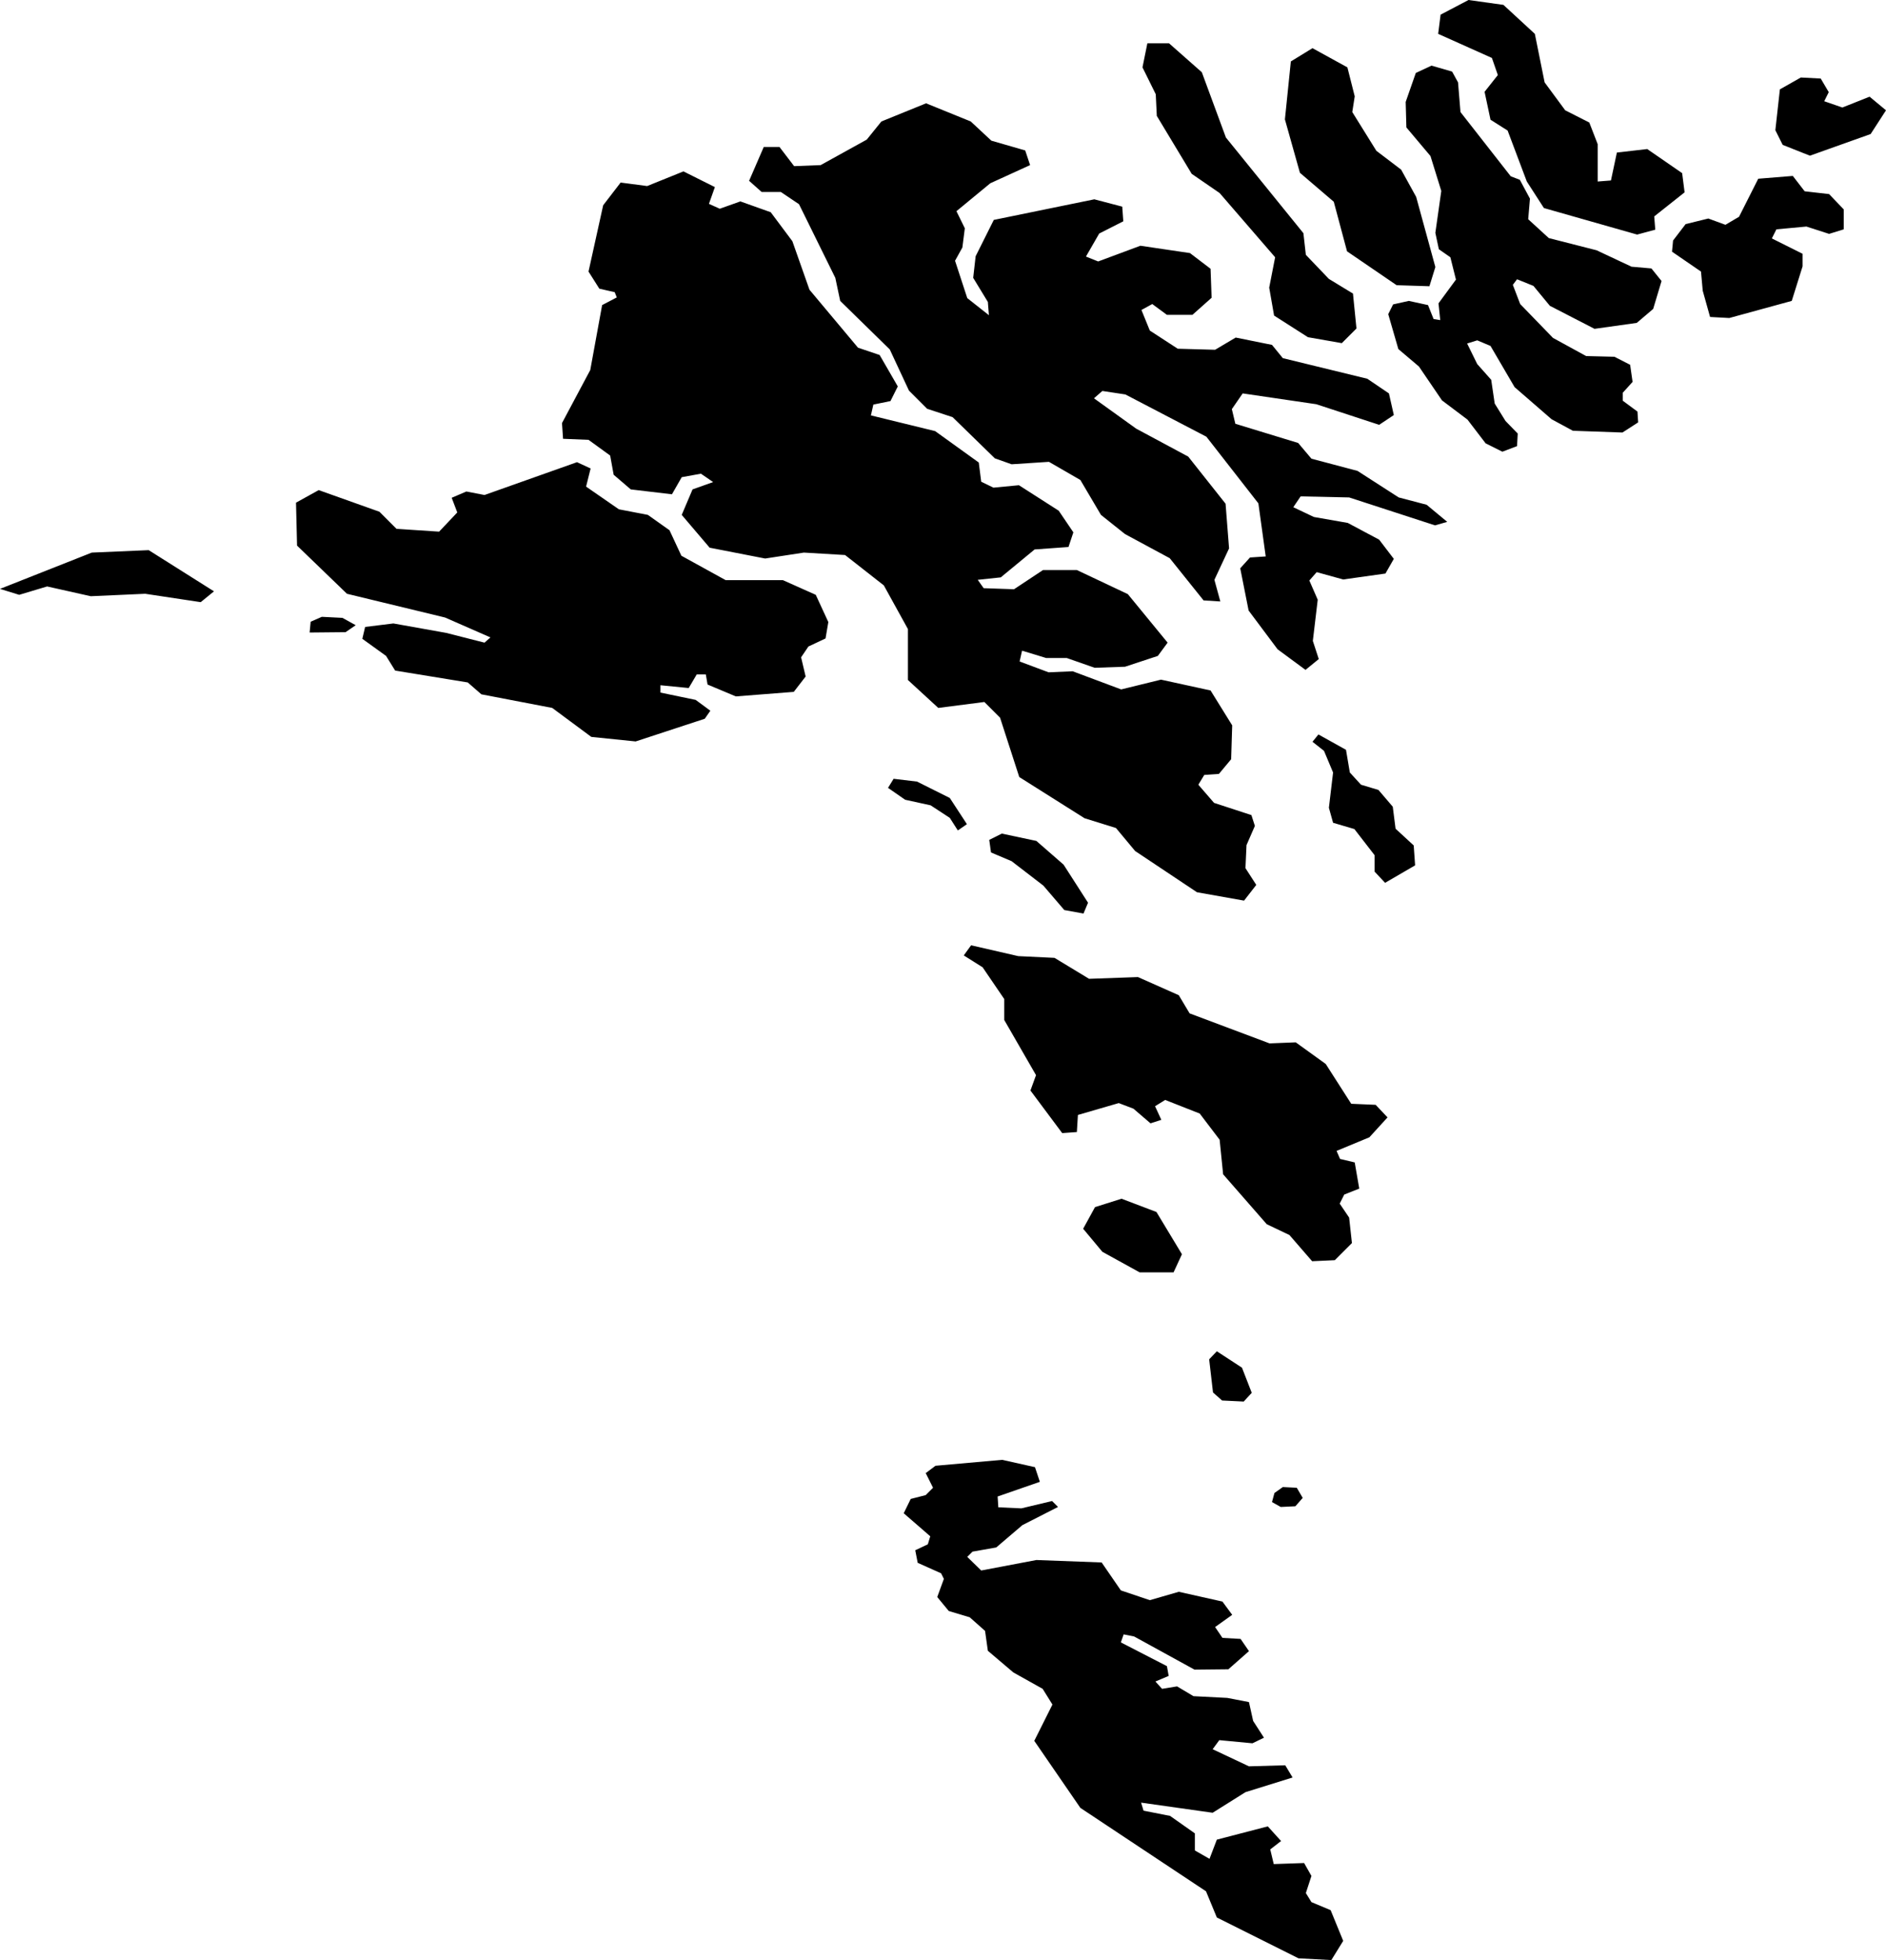 <svg xmlns="http://www.w3.org/2000/svg" viewBox="612.898 183.072 5.403 5.615">
  <path d="M613.161,184.655l0.163-0.007l0.187,0.118l-0.038,0.031l-0.159-0.024l-0.156,0.007l-0.125-0.028l-0.08,0.024l-0.055-0.017L613.161,184.655z M615.487,187.407l0.076,0.066l-0.007,0.023l-0.036,0.017l0.007,0.036l0.067,0.03l0.008,0.016l-0.019,0.052l0.033,0.04l0.06,0.018l0.044,0.039l0.008,0.057l0.073,0.062l0.084,0.047l0.028,0.045l-0.052,0.104l0.132,0.192l0.36,0.239l0.031,0.075l0.234,0.117l0.094,0.005l0.034-0.055l-0.036-0.088l-0.055-0.023l-0.016-0.026l0.016-0.049l-0.021-0.037l-0.087,0.003l-0.01-0.042l0.031-0.024l-0.038-0.042l-0.146,0.038l-0.021,0.055l-0.042-0.024v-0.049l-0.071-0.05l-0.076-0.015l-0.007-0.023l0.205,0.029l0.094-0.059l0.135-0.042l-0.021-0.035l-0.104,0.003l-0.104-0.049l0.019-0.026l0.095,0.009l0.033-0.016l-0.031-0.048l-0.012-0.054l-0.062-0.012l-0.097-0.005l-0.047-0.028l-0.043,0.007l-0.019-0.021l0.038-0.016l-0.005-0.028l-0.132-0.068l0.008-0.023l0.03,0.006l0.173,0.095l0.097-0.001l0.059-0.052l-0.024-0.035l-0.052-0.003l-0.021-0.031l0.049-0.035l-0.028-0.038l-0.125-0.028l-0.083,0.024l-0.083-0.028l-0.055-0.08l-0.187-0.007l-0.158,0.03l-0.04-0.039l0.015-0.015l0.068-0.012l0.075-0.064l0.102-0.052l-0.017-0.017l-0.088,0.021l-0.066-0.003l-0.002-0.031l0.121-0.042l-0.014-0.042l-0.094-0.021l-0.191,0.017l-0.028,0.021l0.021,0.042l-0.021,0.021l-0.043,0.011L615.487,187.407z M616.001,186.592l0.055,0.066l0.107,0.059h0.097l0.024-0.052l-0.073-0.121l-0.1-0.038l-0.076,0.024L616.001,186.592z M616.362,186.966l0.011,0.095l0.026,0.023l0.062,0.003l0.023-0.025l-0.028-0.072l-0.072-0.047L616.362,186.966z M618.005,183.487l0.078,0.031l0.174-0.062l0.044-0.068l-0.047-0.039l-0.078,0.031l-0.052-0.018l0.013-0.026l-0.023-0.039l-0.057-0.003l-0.06,0.034l-0.013,0.117L618.005,183.487z M617.688,183.793l0.083,0.057l0.005,0.055l0.021,0.075l0.055,0.003l0.179-0.049l0.031-0.099v-0.036l-0.088-0.044l0.013-0.026l0.086-0.008l0.065,0.021l0.042-0.013v-0.057l-0.042-0.044l-0.07-0.008l-0.034-0.044l-0.099,0.008l-0.055,0.109l-0.039,0.023l-0.049-0.018l-0.065,0.016l-0.036,0.047L617.688,183.793z M615.458,185.303l-0.016,0.026l0.049,0.034l0.073,0.016l0.055,0.036l0.023,0.036l0.026-0.018l-0.049-0.075l-0.094-0.047L615.458,185.303z M615.796,185.539l0.091,0.07l0.06,0.07l0.055,0.01l0.013-0.031l-0.07-0.109l-0.078-0.068l-0.099-0.021l-0.036,0.018l0.005,0.036L615.796,185.539z M616.691,185.223l0.026,0.062l-0.012,0.101l0.012,0.043l0.061,0.018l0.058,0.075v0.047l0.03,0.032l0.086-0.05l-0.004-0.057l-0.052-0.048l-0.008-0.063l-0.041-0.048l-0.05-0.015l-0.032-0.035l-0.011-0.065l-0.079-0.044l-0.017,0.021L616.691,185.223z M613.879,184.842l-0.059-0.003l-0.032,0.014l-0.003,0.031l0.103-0.001l0.029-0.02L613.879,184.842z M615.713,185.843l0.062,0.091v0.06l0.091,0.158l-0.016,0.044l0.091,0.122l0.042-0.003l0.003-0.049l0.117-0.034l0.042,0.016l0.049,0.042l0.031-0.01l-0.018-0.039l0.029-0.018l0.099,0.039l0.057,0.075l0.01,0.099l0.125,0.143l0.065,0.031l0.065,0.075l0.065-0.003l0.049-0.049l-0.008-0.073l-0.027-0.04l0.013-0.026l0.043-0.017l-0.013-0.075l-0.042-0.01l-0.01-0.023l0.094-0.039l0.052-0.057l-0.034-0.036l-0.07-0.003l-0.073-0.114l-0.086-0.062l-0.075,0.003l-0.229-0.086l-0.031-0.052l-0.117-0.052l-0.14,0.005l-0.099-0.06l-0.104-0.005l-0.135-0.031l-0.021,0.029L615.713,185.843z M616.209,183.342l0.003,0.062l0.1,0.166l0.08,0.055l0.159,0.184l-0.017,0.087l0.014,0.08l0.097,0.062l0.097,0.017l0.042-0.042l-0.01-0.1l-0.069-0.042l-0.066-0.069l-0.007-0.062l-0.222-0.274l-0.069-0.187l-0.094-0.083h-0.062l-0.014,0.069L616.209,183.342z M616.622,183.567l0.097,0.083l0.038,0.142l0.142,0.097l0.094,0.003l0.017-0.055l-0.055-0.201l-0.043-0.078l-0.071-0.054l-0.069-0.111l0.007-0.045l-0.021-0.083l-0.1-0.055l-0.062,0.038l-0.017,0.166L616.622,183.567z M617.172,183.238l0.017,0.049l-0.038,0.048l0.017,0.08l0.049,0.031l0.055,0.146l0.049,0.076l0.267,0.076l0.052-0.014l-0.003-0.038l0.087-0.069l-0.007-0.055l-0.1-0.069l-0.087,0.01l-0.017,0.08l-0.038,0.003v-0.107l-0.024-0.062l-0.069-0.035l-0.059-0.08l-0.028-0.139l-0.09-0.083l-0.1-0.014l-0.08,0.042l-0.007,0.055L617.172,183.238z M613.749,184.635l0.143,0.138l0.281,0.068l0.13,0.057l-0.017,0.015l-0.11-0.028l-0.151-0.027l-0.081,0.01l-0.008,0.034l0.068,0.049l0.026,0.042l0.208,0.034l0.039,0.034l0.203,0.039l0.112,0.083l0.127,0.013l0.198-0.065l0.016-0.023l-0.042-0.031l-0.101-0.021v-0.021l0.081,0.008l0.023-0.039h0.026l0.005,0.029l0.081,0.034l0.166-0.013l0.034-0.044l-0.013-0.055l0.021-0.031l0.049-0.023l0.008-0.047l-0.036-0.078l-0.094-0.042h-0.164l-0.127-0.07l-0.034-0.073l-0.062-0.044l-0.083-0.016l-0.094-0.065l0.013-0.052l-0.039-0.018l-0.265,0.094l-0.052-0.01l-0.042,0.018l0.016,0.042l-0.052,0.055l-0.122-0.008l-0.049-0.049l-0.174-0.062l-0.065,0.036L613.749,184.635z M616.996,183.519l0.031,0.1l-0.017,0.12l0.01,0.047l0.033,0.023l0.016,0.064l-0.05,0.068l0.005,0.048l-0.019-0.003l-0.016-0.04l-0.055-0.012l-0.045,0.01l-0.014,0.028l0.029,0.1l0.059,0.05l0.066,0.097l0.073,0.055l0.052,0.068l0.048,0.024l0.042-0.016l0.002-0.036l-0.035-0.036l-0.031-0.05l-0.01-0.068l-0.04-0.045l-0.029-0.059l0.029-0.009l0.038,0.016l0.069,0.118l0.106,0.092l0.061,0.033l0.142,0.005l0.045-0.029l-0.002-0.031l-0.042-0.031v-0.023l0.028-0.031l-0.007-0.049l-0.045-0.023l-0.081-0.002l-0.095-0.052l-0.094-0.097l-0.021-0.055l0.012-0.016l0.047,0.019l0.047,0.057l0.128,0.066l0.121-0.017l0.047-0.04l0.024-0.08l-0.029-0.036l-0.057-0.005l-0.1-0.047l-0.137-0.035l-0.059-0.054l0.005-0.059l-0.029-0.054l-0.026-0.01l-0.144-0.184l-0.007-0.085l-0.017-0.031l-0.059-0.017l-0.045,0.021l-0.029,0.083l0.002,0.073L616.996,183.519z M615.08,183.622h0.055l0.052,0.035l0.104,0.211l0.014,0.066l0.142,0.139l0.055,0.118l0.052,0.052l0.073,0.024l0.121,0.118l0.048,0.017l0.107-0.007l0.09,0.052l0.059,0.1l0.069,0.055l0.128,0.069l0.097,0.121l0.048,0.003l-0.017-0.062l0.042-0.09l-0.01-0.128l-0.107-0.135l-0.149-0.08l-0.121-0.087l0.024-0.021l0.066,0.01l0.232,0.121l0.149,0.191l0.021,0.152l-0.045,0.003l-0.028,0.031l0.024,0.121l0.083,0.111l0.08,0.059l0.038-0.031l-0.017-0.052l0.014-0.118l-0.024-0.055l0.021-0.024l0.076,0.021l0.121-0.017l0.024-0.042l-0.042-0.055l-0.09-0.048l-0.097-0.017l-0.059-0.028l0.021-0.031l0.139,0.003l0.246,0.08l0.035-0.01l-0.059-0.049l-0.08-0.021l-0.118-0.076l-0.132-0.035l-0.038-0.045l-0.18-0.055l-0.01-0.042l0.031-0.045l0.211,0.031l0.18,0.059l0.042-0.028l-0.014-0.062l-0.062-0.042l-0.242-0.059l-0.031-0.038l-0.104-0.021l-0.059,0.035l-0.107-0.003l-0.08-0.052l-0.024-0.059l0.031-0.017l0.042,0.031h0.073l0.055-0.049l-0.003-0.083l-0.059-0.045l-0.142-0.021l-0.121,0.045l-0.035-0.014l0.038-0.066l0.069-0.035l-0.003-0.042l-0.08-0.021l-0.288,0.059l-0.052,0.104l-0.007,0.062l0.042,0.069l0.003,0.038l-0.062-0.049l-0.035-0.107l0.021-0.038l0.007-0.055l-0.024-0.049l0.097-0.08l0.114-0.052l-0.014-0.042l-0.097-0.028l-0.059-0.055l-0.128-0.052l-0.128,0.052l-0.042,0.052l-0.132,0.073l-0.076,0.003l-0.042-0.055h-0.045l-0.042,0.097L615.08,183.622z M614.508,184.284l0.003,0.045l0.073,0.003l0.062,0.045l0.01,0.055l0.049,0.042l0.118,0.014l0.028-0.049l0.055-0.01l0.035,0.024l-0.059,0.021l-0.031,0.073l0.08,0.094l0.159,0.031l0.111-0.017l0.118,0.007l0.111,0.087l0.069,0.125v0.146l0.087,0.08l0.132-0.017l0.045,0.045l0.055,0.17l0.187,0.118l0.09,0.028l0.055,0.066l0.177,0.118l0.135,0.024l0.035-0.045l-0.031-0.048l0.003-0.066l0.024-0.055l-0.01-0.031l-0.107-0.035l-0.045-0.052l0.017-0.028l0.042-0.003l0.035-0.042l0.003-0.097l-0.062-0.1l-0.142-0.031l-0.114,0.028l-0.139-0.052l-0.069,0.003l-0.083-0.031l0.007-0.031l0.069,0.021h0.059l0.08,0.028l0.087-0.003l0.094-0.031l0.028-0.038l-0.114-0.139l-0.146-0.069h-0.097l-0.083,0.055l-0.087-0.003l-0.017-0.024l0.066-0.007l0.097-0.08l0.097-0.007l0.014-0.042l-0.042-0.062l-0.114-0.073l-0.073,0.007l-0.035-0.017l-0.007-0.055l-0.125-0.09l-0.184-0.045l0.007-0.031l0.049-0.01l0.021-0.042l-0.052-0.09l-0.062-0.021l-0.139-0.166l-0.049-0.139l-0.062-0.083l-0.087-0.031l-0.059,0.021l-0.031-0.014l0.017-0.048l-0.09-0.045l-0.104,0.042l-0.076-0.01l-0.05,0.065l-0.042,0.19l0.031,0.049l0.044,0.01l0.006,0.015l-0.042,0.022l-0.034,0.186L614.508,184.284z M616.567,187.389l0.042-0.002l0.021-0.024l-0.017-0.029l-0.04-0.002l-0.024,0.017l-0.007,0.026L616.567,187.389z"/>
</svg>
